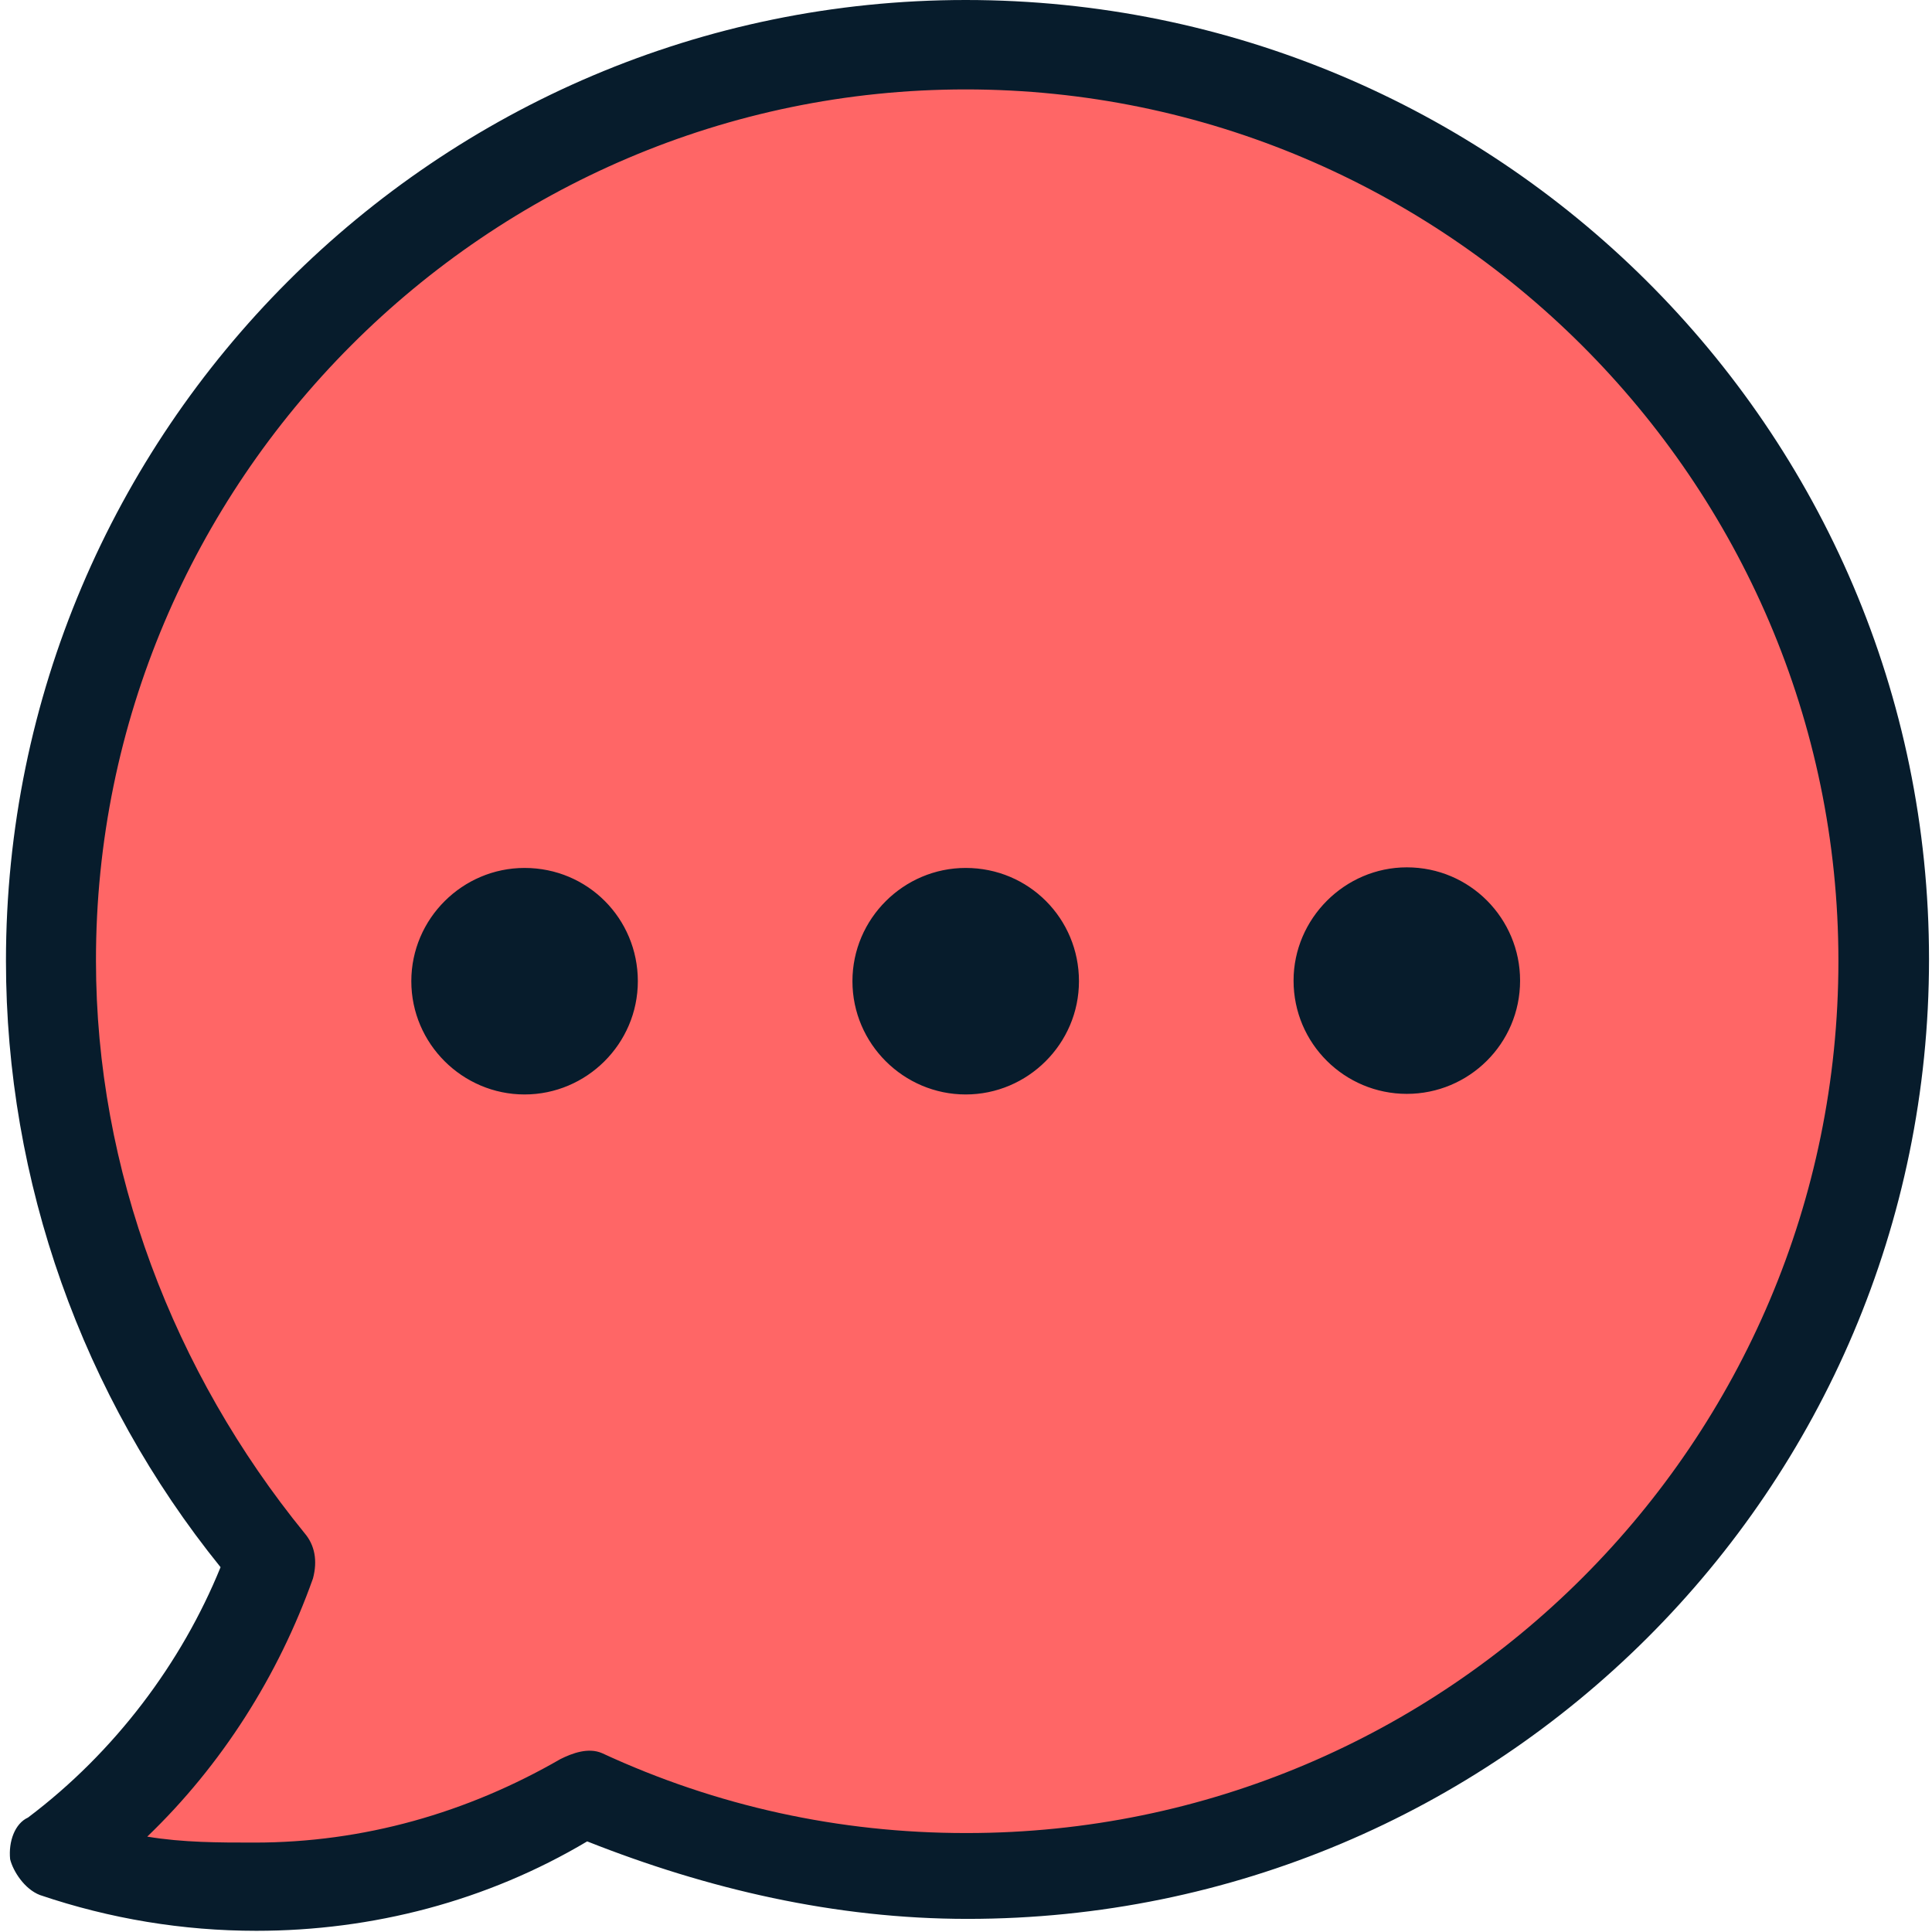 <svg xmlns="http://www.w3.org/2000/svg" viewBox="0 0 324.1 324.1">
  <path fill="#FF6666" d="M162 7.5C77.3 7.5 8.4 76.3 8.4 161.2c0 38.3 14 73.3 37.2 100.2-7 20-19.8 37.3-36.5 49.6 11 3.6 22 5.6 34 5.6 20 0 39-5.7 55-15.7 20 9 42 14 65 14 85 0 154-69 154-154S247 7 162 7z"/>
  <path fill="#071C2C" d="M162 145.6c-10.4 0-19 8.5-19 19s8.6 19 19 19 19-8.5 19-19-8.4-19-19-19zm-74 0c-10.4 0-19 8.5-19 19s8.6 19 19 19 19-8.5 19-19-8.4-19-19-19zM162 0C73.3 0 1 72.3 1 161.2c0 37 12.8 73 36 101.7-6.5 16-17.7 31-32.3 42-2.2 1-3.3 4-3 7 .5 2 2.4 5 5 6 11.8 4 24 6 36.3 6 19.5 0 38.7-5 55.5-15 20.2 8 41.6 13 63.8 13 89 0 161.3-72 161.3-161S251 0 162 0zm0 307.5c-21.2 0-41.8-4.5-61-13.4-2.3-1-5 0-7 1-15.6 9-33 14-51.3 14-6 0-12 0-18-1 12.5-12 22-27 27.8-43.3.8-3 .3-5.6-1.4-7.6-22-27-35-61-35-96C16 80.8 81.7 15 162 15s146.4 65.6 146.4 146.2c0 80.7-65.6 146.3-146.2 146.3zm74-162c-10.4 0-19 8.6-19 19 0 10.6 8.6 19 19 19s19-8.4 19-19c0-10.4-8.4-19-19-19z"/>
</svg>
